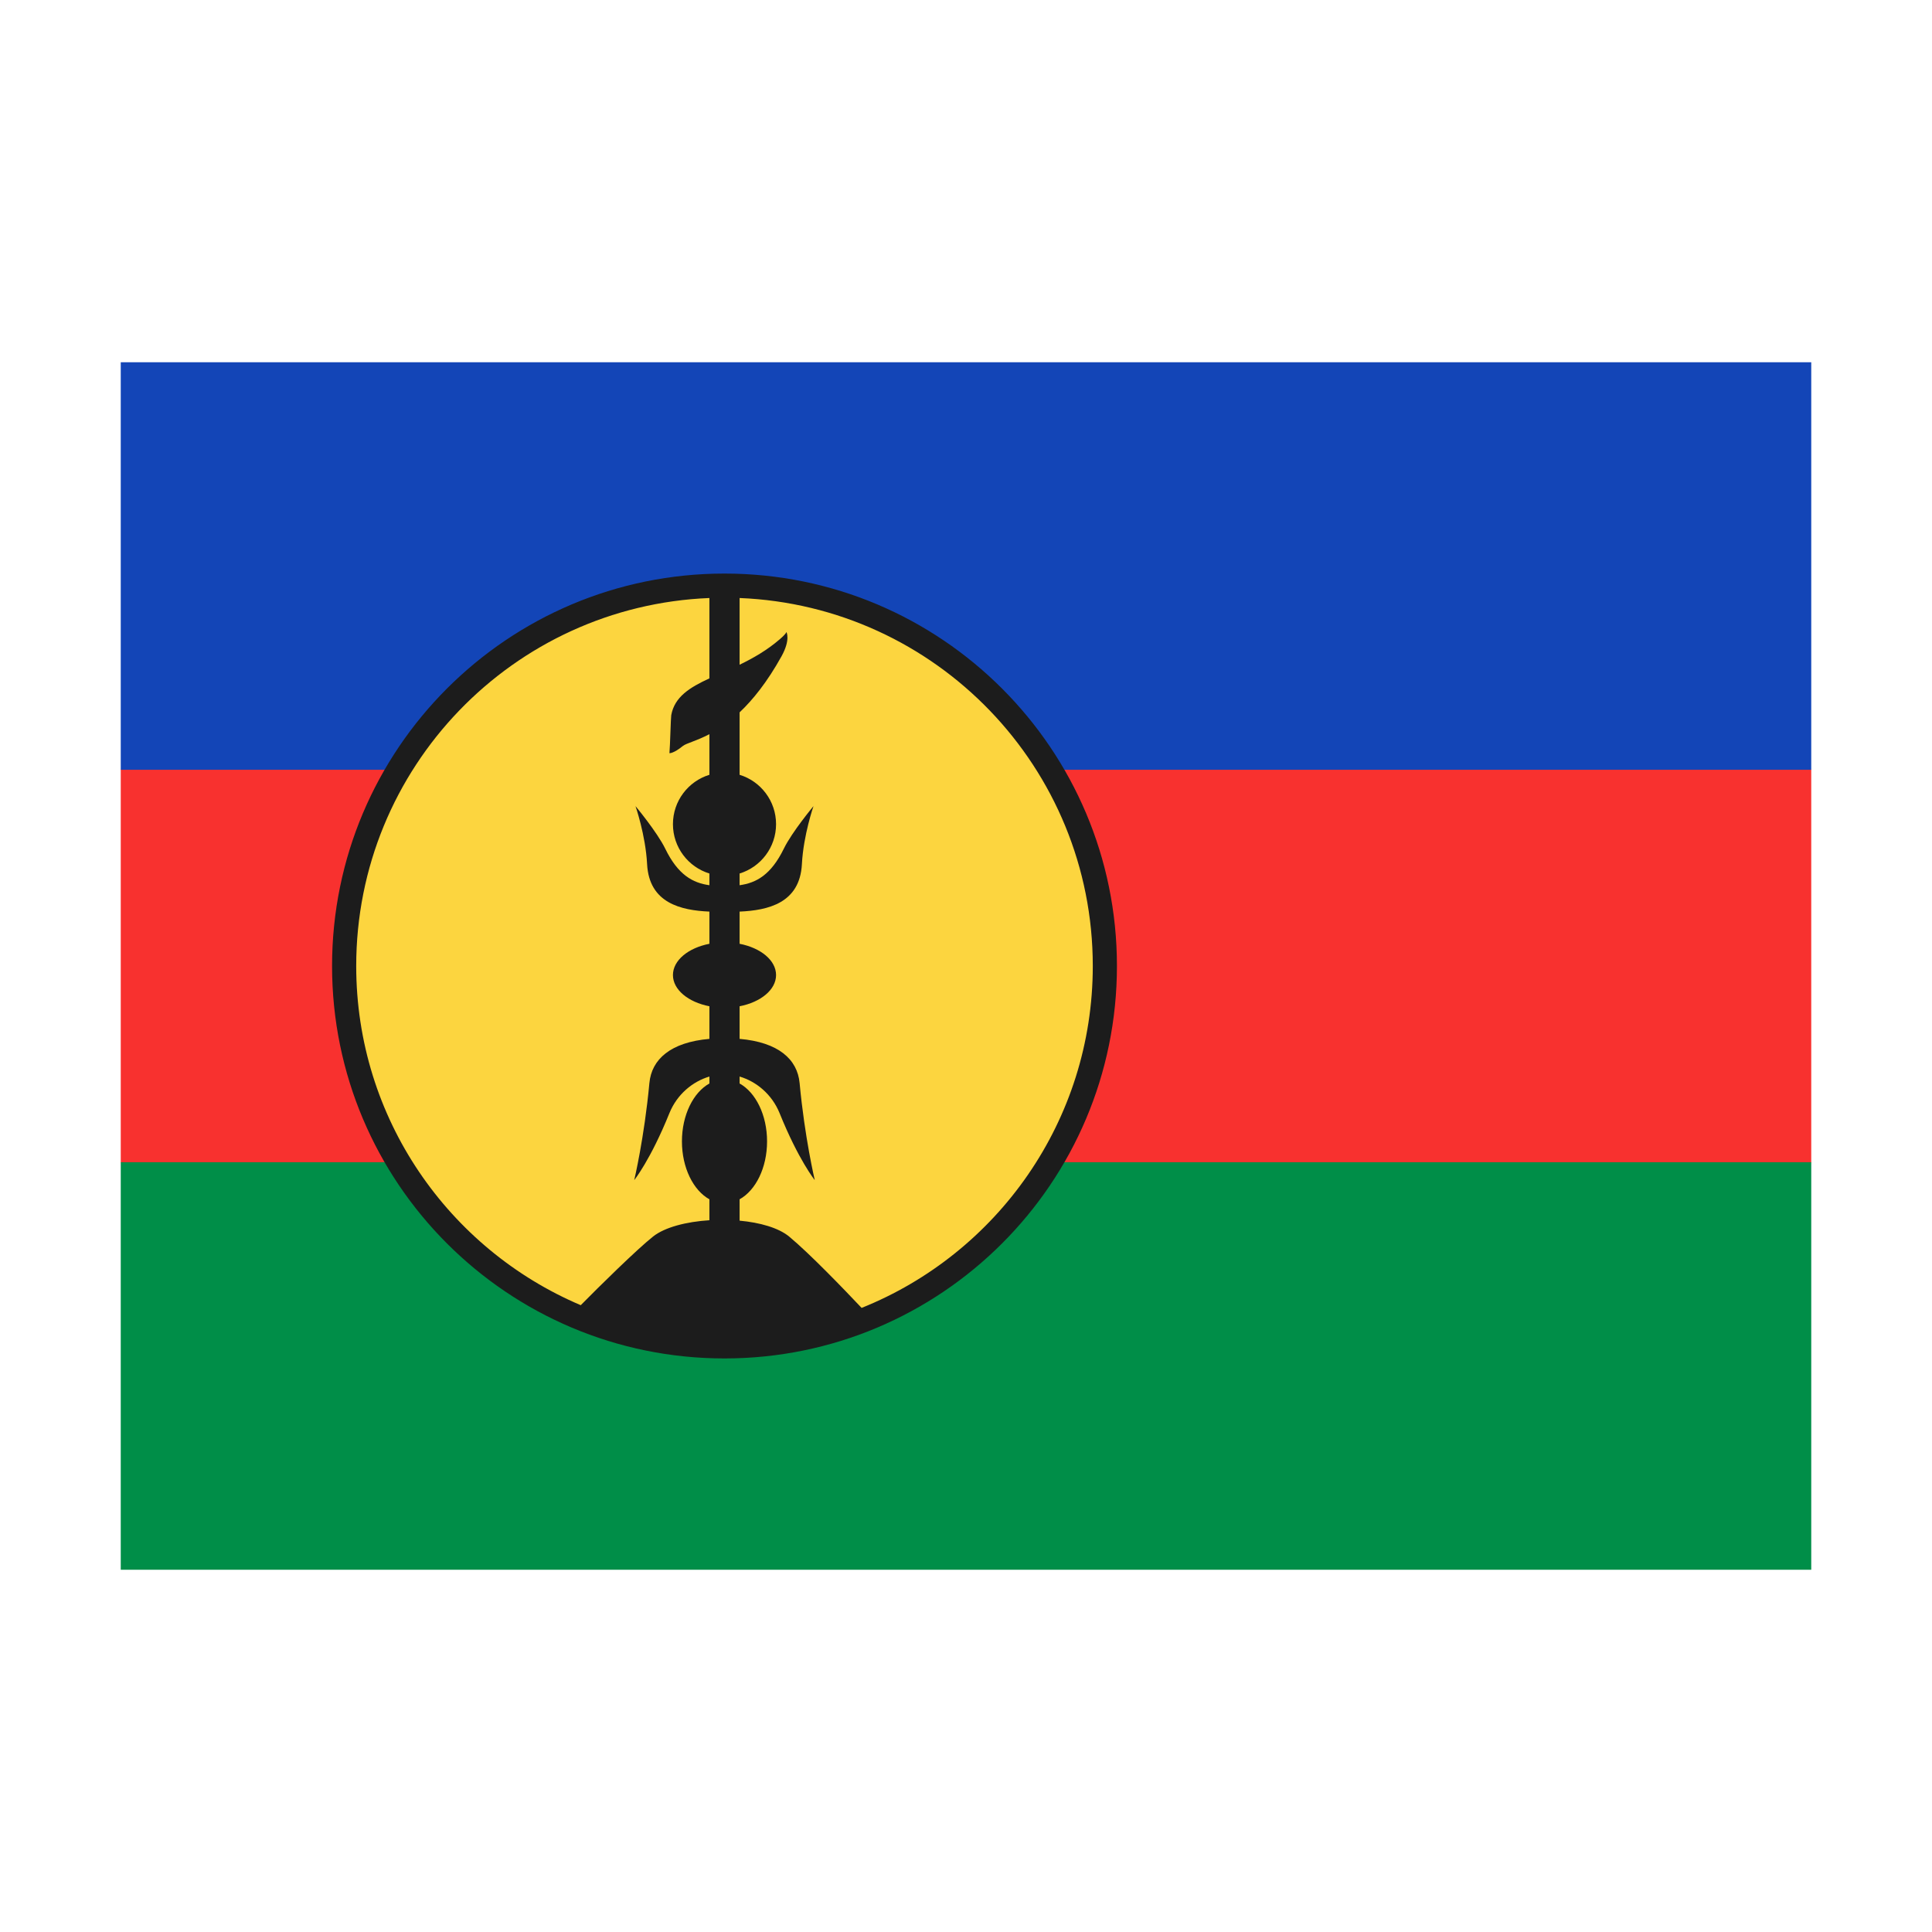 <svg width="32" height="32" viewBox="0 0 32 32" xmlns="http://www.w3.org/2000/svg">
  <polygon fill="#F8312F" points="2,12.75 3,11.75 29,11.75 30,12.75 30,19.25 29,20.25 3,20.25 2,19.25" />
  <rect fill="#1345B7" x="2" y="6" width="28" height="6.75" />
  <rect fill="#008E48" x="2" y="19.25" width="28" height="6.75" />
  <path id="path34" d="M12,9.7C15.479,9.7 18.3,12.521 18.3,16C18.3,19.479 15.479,22.3 12,22.3C8.521,22.3 5.7,19.479 5.7,16C5.7,12.521 8.521,9.7 12,9.7" fill="#FCD53F" />
  <path fill="#1c1c1c" d="M12,9.5C15.59,9.5 18.5,12.41 18.5,16C18.5,19.59 15.59,22.5 12,22.5C8.41,22.5 5.5,19.59 5.5,16C5.5,12.41 8.41,9.5 12,9.5ZM11.75,9.905C8.497,10.036 5.9,12.715 5.9,16C5.9,18.524 7.433,20.69 9.619,21.618C9.919,21.313 10.548,20.694 10.818,20.48C11.013,20.326 11.37,20.235 11.75,20.211L11.75,19.864C11.484,19.717 11.295,19.343 11.295,18.905C11.295,18.467 11.484,18.093 11.75,17.946L11.75,17.831C11.474,17.912 11.215,18.124 11.088,18.436C10.774,19.214 10.505,19.546 10.505,19.546C10.505,19.546 10.672,18.842 10.756,17.938C10.793,17.545 11.107,17.263 11.75,17.207L11.75,16.667C11.4,16.599 11.146,16.393 11.146,16.15C11.146,15.906 11.4,15.7 11.75,15.632L11.75,15.099C11.282,15.078 10.752,14.961 10.718,14.313C10.693,13.831 10.526,13.352 10.526,13.352C10.526,13.352 10.882,13.779 11.018,14.056C11.23,14.492 11.475,14.624 11.75,14.662L11.75,14.468C11.4,14.361 11.146,14.035 11.146,13.651C11.146,13.266 11.4,12.94 11.75,12.833L11.75,12.16C11.529,12.276 11.369,12.309 11.31,12.356C11.154,12.483 11.088,12.475 11.088,12.475C11.099,12.36 11.11,11.89 11.118,11.845C11.173,11.542 11.423,11.387 11.75,11.236L11.75,9.905ZM14.271,21.663C16.515,20.763 18.1,18.566 18.1,16C18.1,12.715 15.503,10.036 12.25,9.905L12.25,11.01C12.473,10.902 12.704,10.771 12.918,10.586C13.033,10.486 13.025,10.467 13.025,10.467C13.025,10.467 13.099,10.591 12.944,10.871C12.706,11.299 12.468,11.593 12.25,11.799L12.25,12.833C12.6,12.94 12.854,13.266 12.854,13.651C12.854,14.035 12.6,14.361 12.25,14.468L12.25,14.662C12.525,14.624 12.77,14.492 12.983,14.056C13.118,13.779 13.474,13.352 13.474,13.352C13.474,13.352 13.307,13.831 13.282,14.313C13.248,14.961 12.718,15.078 12.25,15.099L12.25,15.632C12.6,15.7 12.854,15.906 12.854,16.15C12.854,16.393 12.6,16.599 12.25,16.667L12.25,17.207C12.893,17.263 13.207,17.545 13.244,17.938C13.328,18.842 13.495,19.546 13.495,19.546C13.495,19.546 13.226,19.214 12.912,18.436C12.785,18.124 12.526,17.912 12.25,17.831L12.25,17.946C12.516,18.093 12.705,18.467 12.705,18.905C12.705,19.343 12.516,19.717 12.25,19.864L12.25,20.218C12.587,20.249 12.893,20.336 13.069,20.48C13.408,20.76 13.984,21.359 14.271,21.663Z"/>
</svg>
